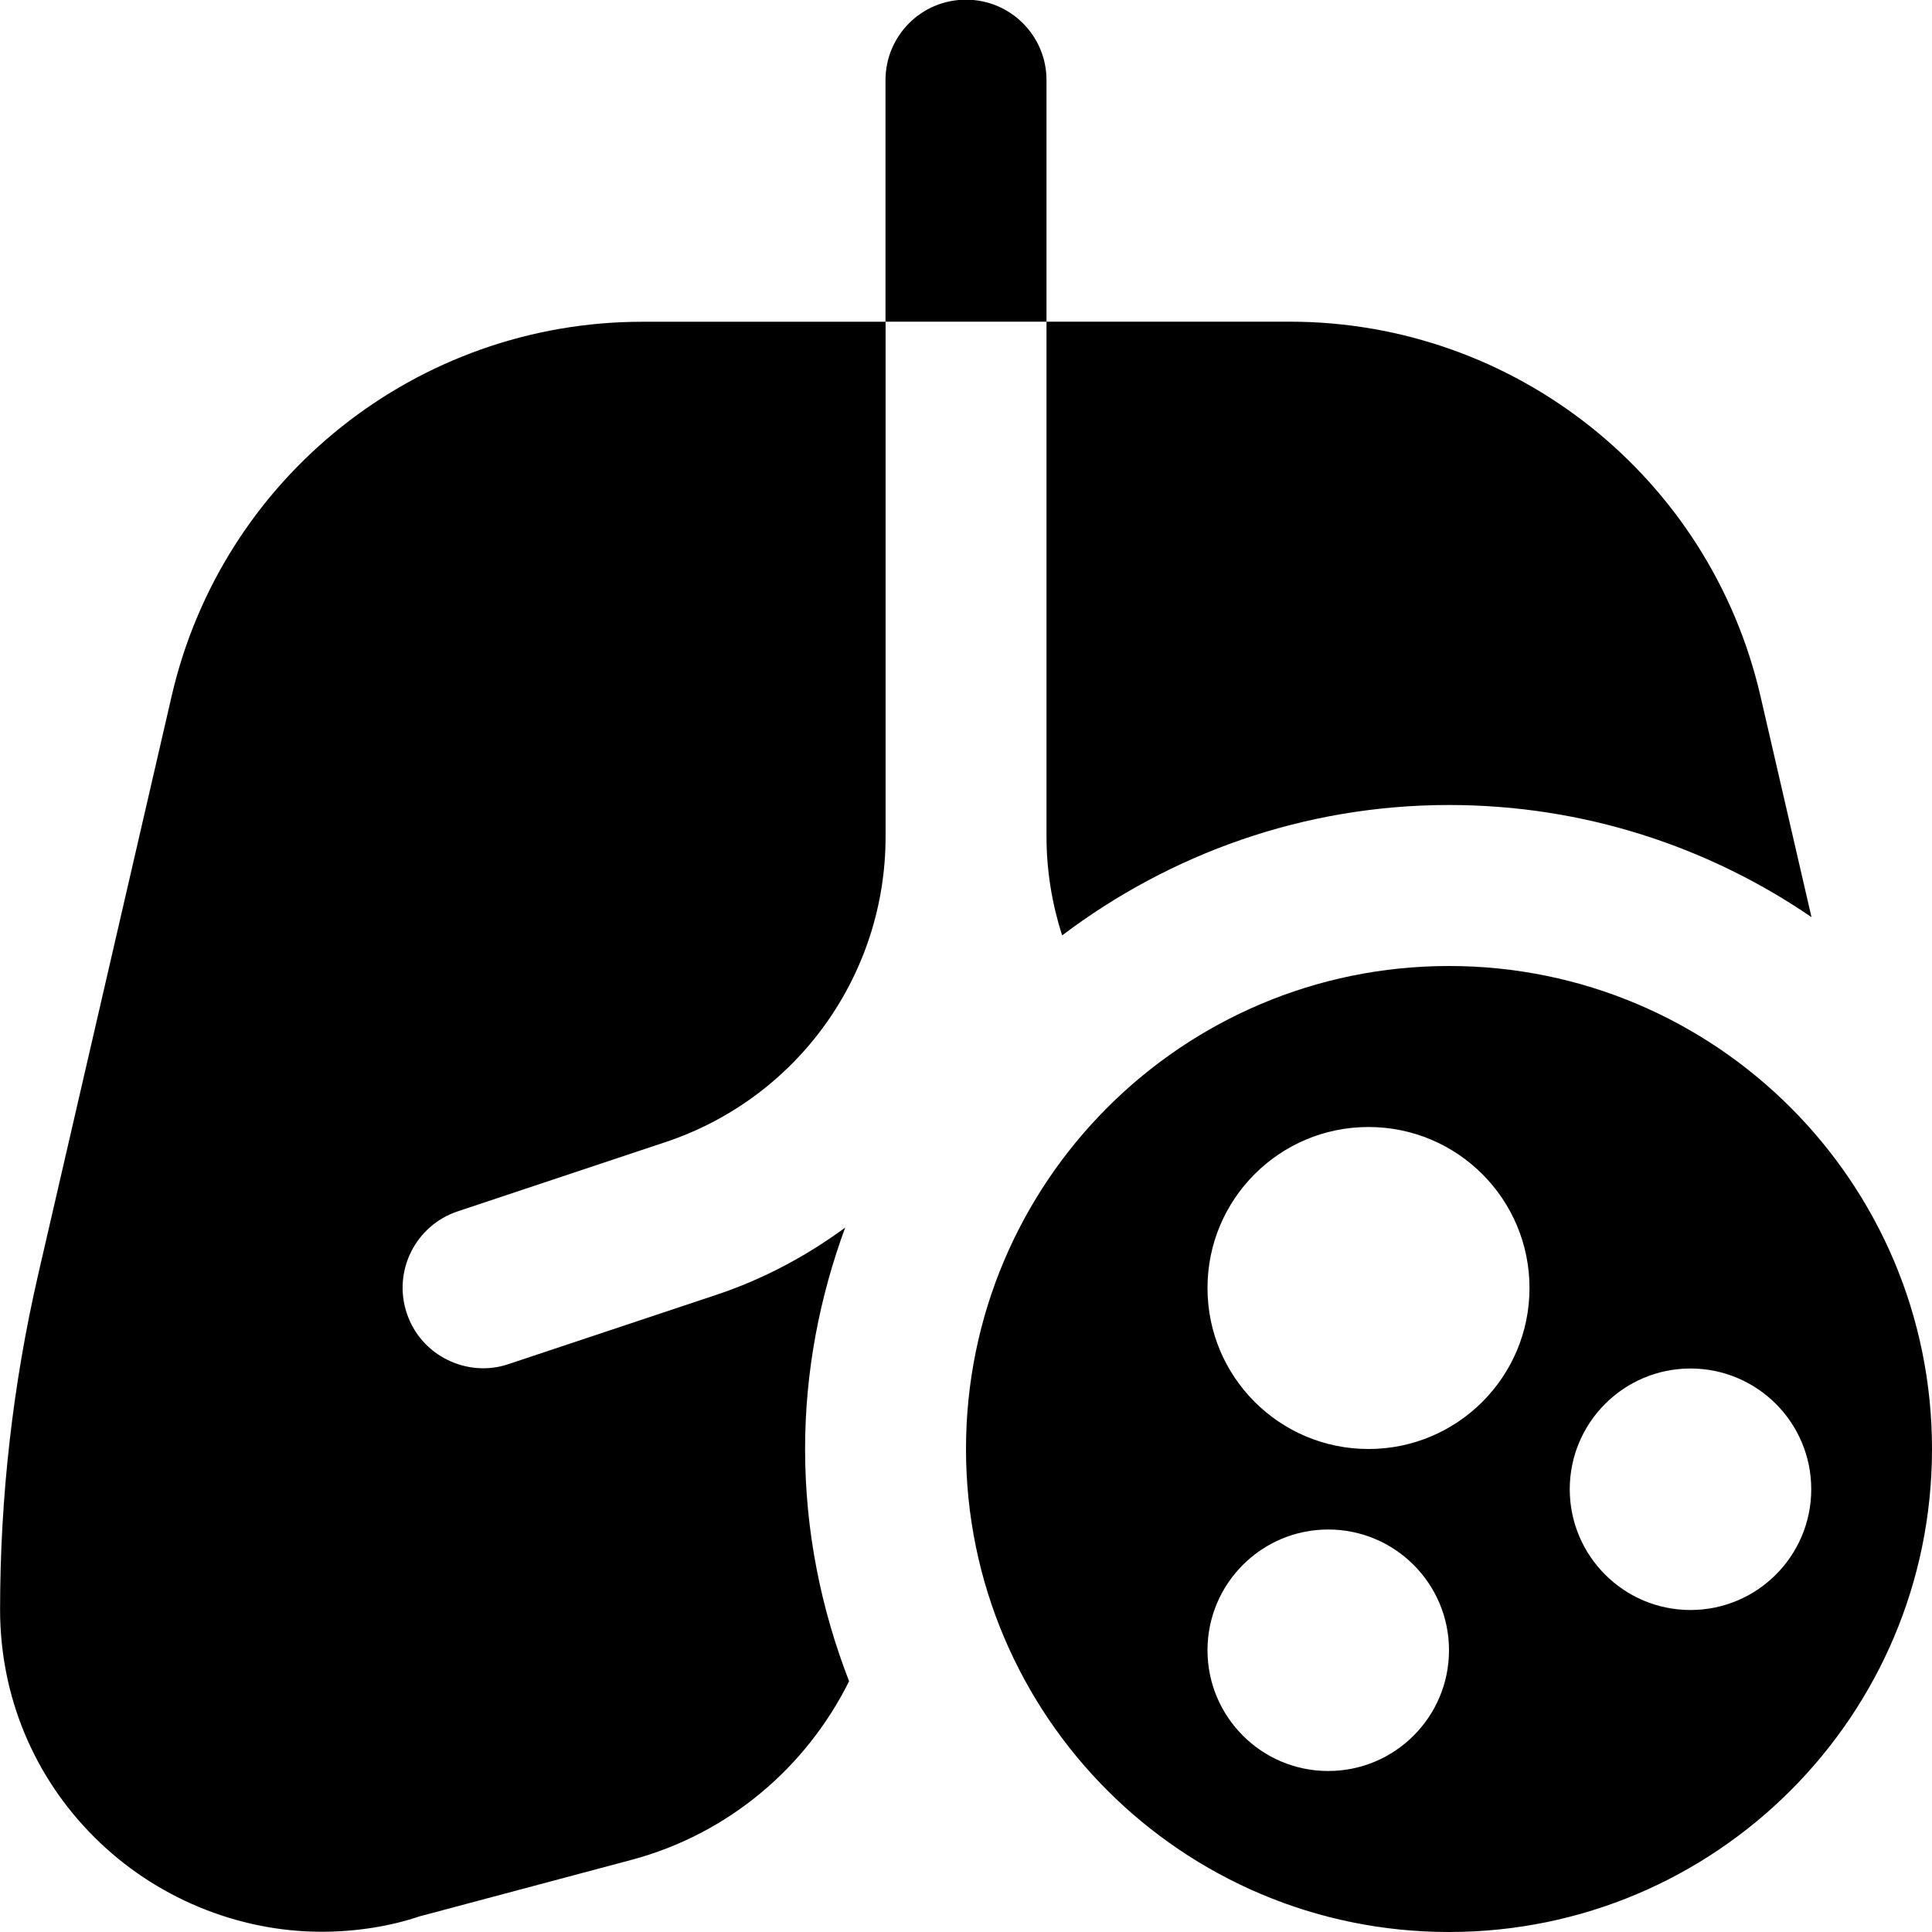 <svg id="Layer_1" viewBox="0 0 24 24" xmlns="http://www.w3.org/2000/svg" data-name="Layer 1"><path d="m18 12c-3.314 0-6 2.686-6 6s2.686 6 6 6 6-2.686 6-6-2.686-6-6-6zm-1.5 10c-.828 0-1.5-.672-1.5-1.5s.672-1.5 1.5-1.5 1.5.672 1.5 1.5-.672 1.5-1.5 1.5zm.5-4c-1.105 0-2-.895-2-2s.895-2 2-2 2 .895 2 2-.895 2-2 2zm4 2c-.828 0-1.5-.672-1.5-1.5s.672-1.5 1.5-1.5 1.5.672 1.5 1.5-.672 1.5-1.5 1.5zm-8-9.608v-6.396h3.022c2.794 0 5.219 1.929 5.847 4.651l.634 2.746c-1.284-.878-2.834-1.393-4.503-1.393-1.805 0-3.466.608-4.806 1.62-.125-.39-.194-.803-.194-1.228zm-2.453 10.494c-.531 1.067-1.494 1.895-2.703 2.218l-2.637.703c-.352.12-.777.189-1.204.19h-.006c-1.049 0-2.078-.428-2.826-1.176-.755-.753-1.17-1.757-1.17-2.827 0-1.402.16-2.805.475-4.169l1.656-7.177c.628-2.723 3.053-4.651 5.847-4.651h3.022v6.396c0 1.725-1.1 3.25-2.735 3.795l-2.581.86c-.523.175-.807.741-.632 1.265.174.529.754.807 1.265.632l2.581-.86c.587-.196 1.12-.483 1.6-.835-.316.859-.498 1.783-.498 2.751 0 1.018.199 1.989.547 2.885zm2.453-16.89h-2v-3c0-.553.447-1 1-1s1 .448 1 1z"/></svg>